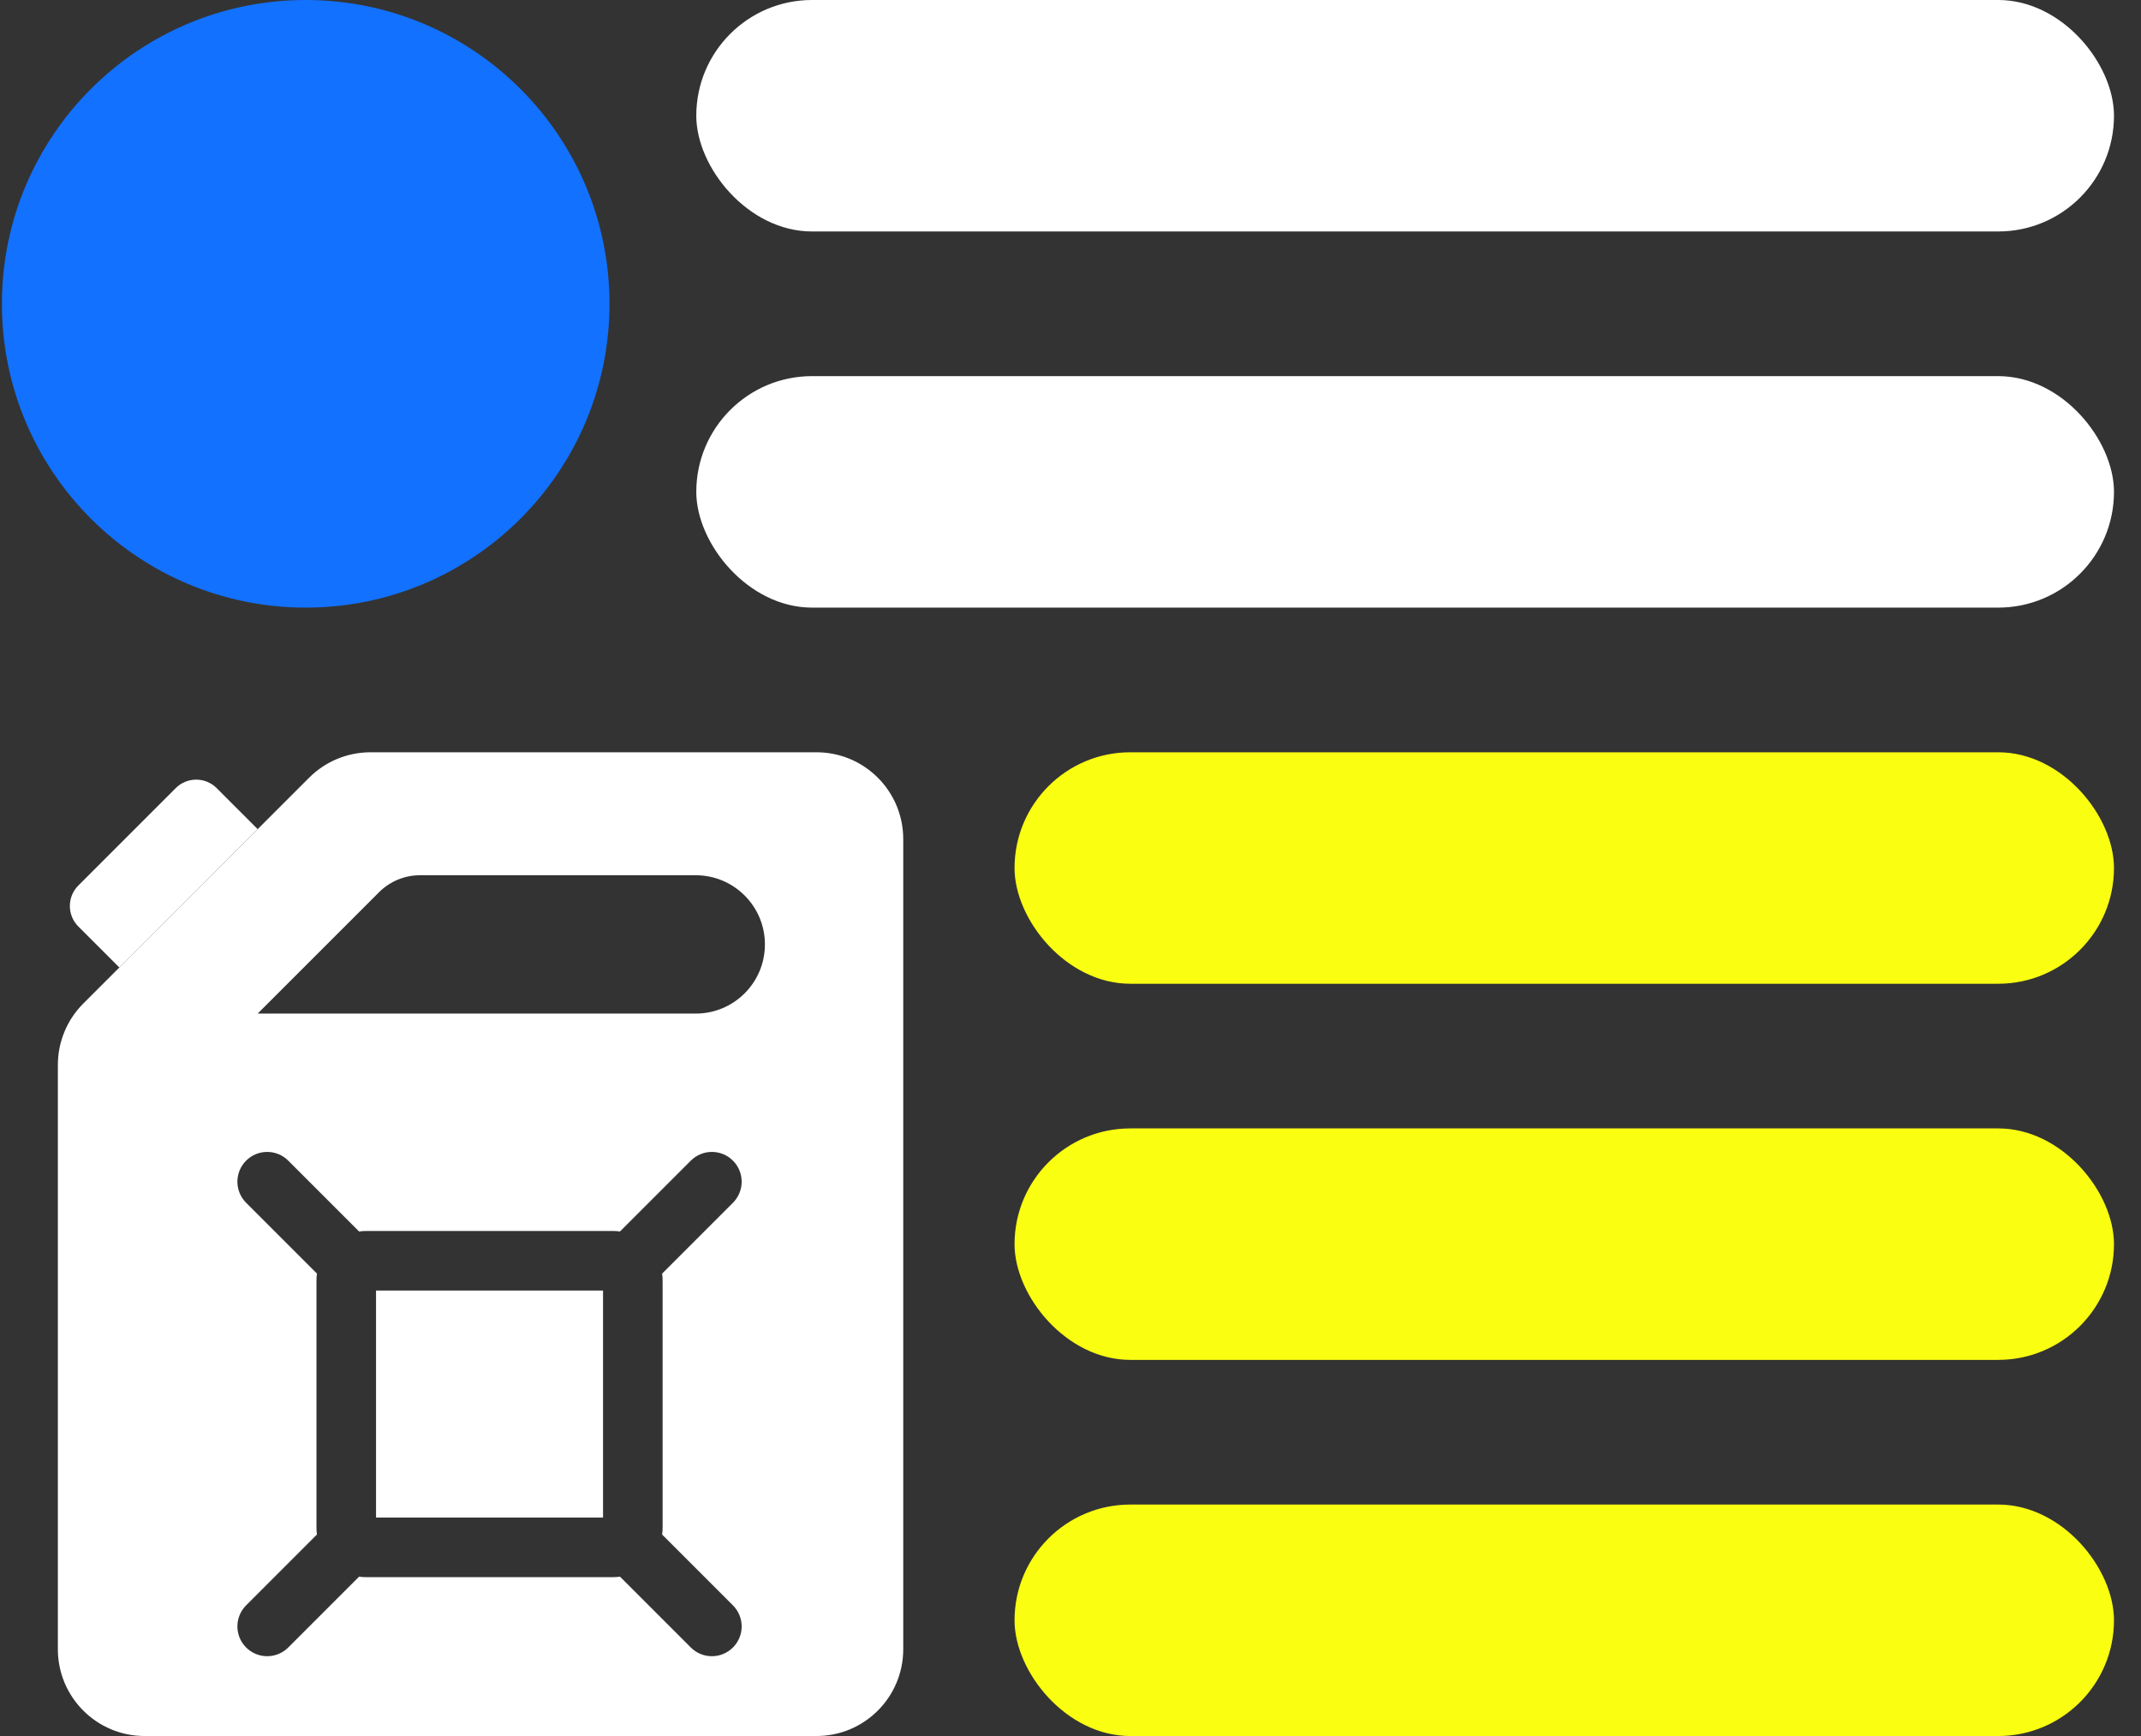 <svg width="74" height="60" viewBox="0 0 74 60" fill="none" xmlns="http://www.w3.org/2000/svg">
<rect x="0" y="0" width="74" height="60" fill="#333333" stroke="none"/>
<rect x="35.066" y="39" width="38" height="8" rx="4" fill="#FAFF12"/>
<rect x="24.066" y="13" width="49" height="8" rx="4" fill="white"/>
<rect x="24.066" width="49" height="8" rx="4" fill="white"/>
<rect x="35.066" y="52" width="38" height="8" rx="4" fill="#FAFF12"/>
<rect x="35.066" y="26" width="38" height="8" rx="4" fill="#FAFF12"/>
<path fill-rule="evenodd" clip-rule="evenodd" d="M10.684 26.879L2.879 34.684C2.316 35.246 2 36.01 2 36.805V57C2 58.657 3.343 60 5 60H28.219C29.876 60 31.219 58.657 31.219 57V29C31.219 27.343 29.876 26 28.219 26H12.805C12.009 26 11.246 26.316 10.684 26.879ZM13.102 30.836L8.906 35.031H17.672H24.047C25.367 35.031 26.438 33.961 26.438 32.641C26.438 31.32 25.367 30.25 24.047 30.25H14.516C13.986 30.25 13.477 30.461 13.102 30.836ZM9.963 40.114C9.561 39.712 8.909 39.712 8.507 40.114C8.105 40.516 8.105 41.168 8.507 41.57L10.955 44.018C10.944 44.096 10.938 44.176 10.938 44.258V52.797C10.938 52.878 10.944 52.958 10.954 53.036L8.507 55.484C8.105 55.886 8.105 56.538 8.507 56.94C8.909 57.342 9.561 57.342 9.963 56.94L12.41 54.492C12.489 54.504 12.569 54.509 12.65 54.509H21.189C21.271 54.509 21.351 54.504 21.429 54.492L23.877 56.94C24.279 57.342 24.931 57.342 25.333 56.94C25.735 56.538 25.735 55.886 25.333 55.484L22.885 53.036C22.896 52.958 22.902 52.878 22.902 52.797V44.258C22.902 44.176 22.896 44.096 22.885 44.018L25.333 41.57C25.735 41.168 25.735 40.516 25.333 40.114C24.931 39.712 24.279 39.712 23.877 40.114L21.429 42.562C21.351 42.551 21.271 42.545 21.189 42.545H12.65C12.569 42.545 12.489 42.551 12.411 42.562L9.963 40.114ZM12.997 52.45V44.604H20.843V52.45H12.997Z" fill="white"/>
<path d="M2.707 32.02L4.125 33.438L8.906 28.656L7.488 27.238C7.098 26.848 6.465 26.848 6.074 27.238L2.707 30.605C2.317 30.996 2.317 31.629 2.707 32.02Z" fill="white"/>
<circle cx="10.566" cy="10.5" r="10.5" fill="#1271FF"/>
</svg>

